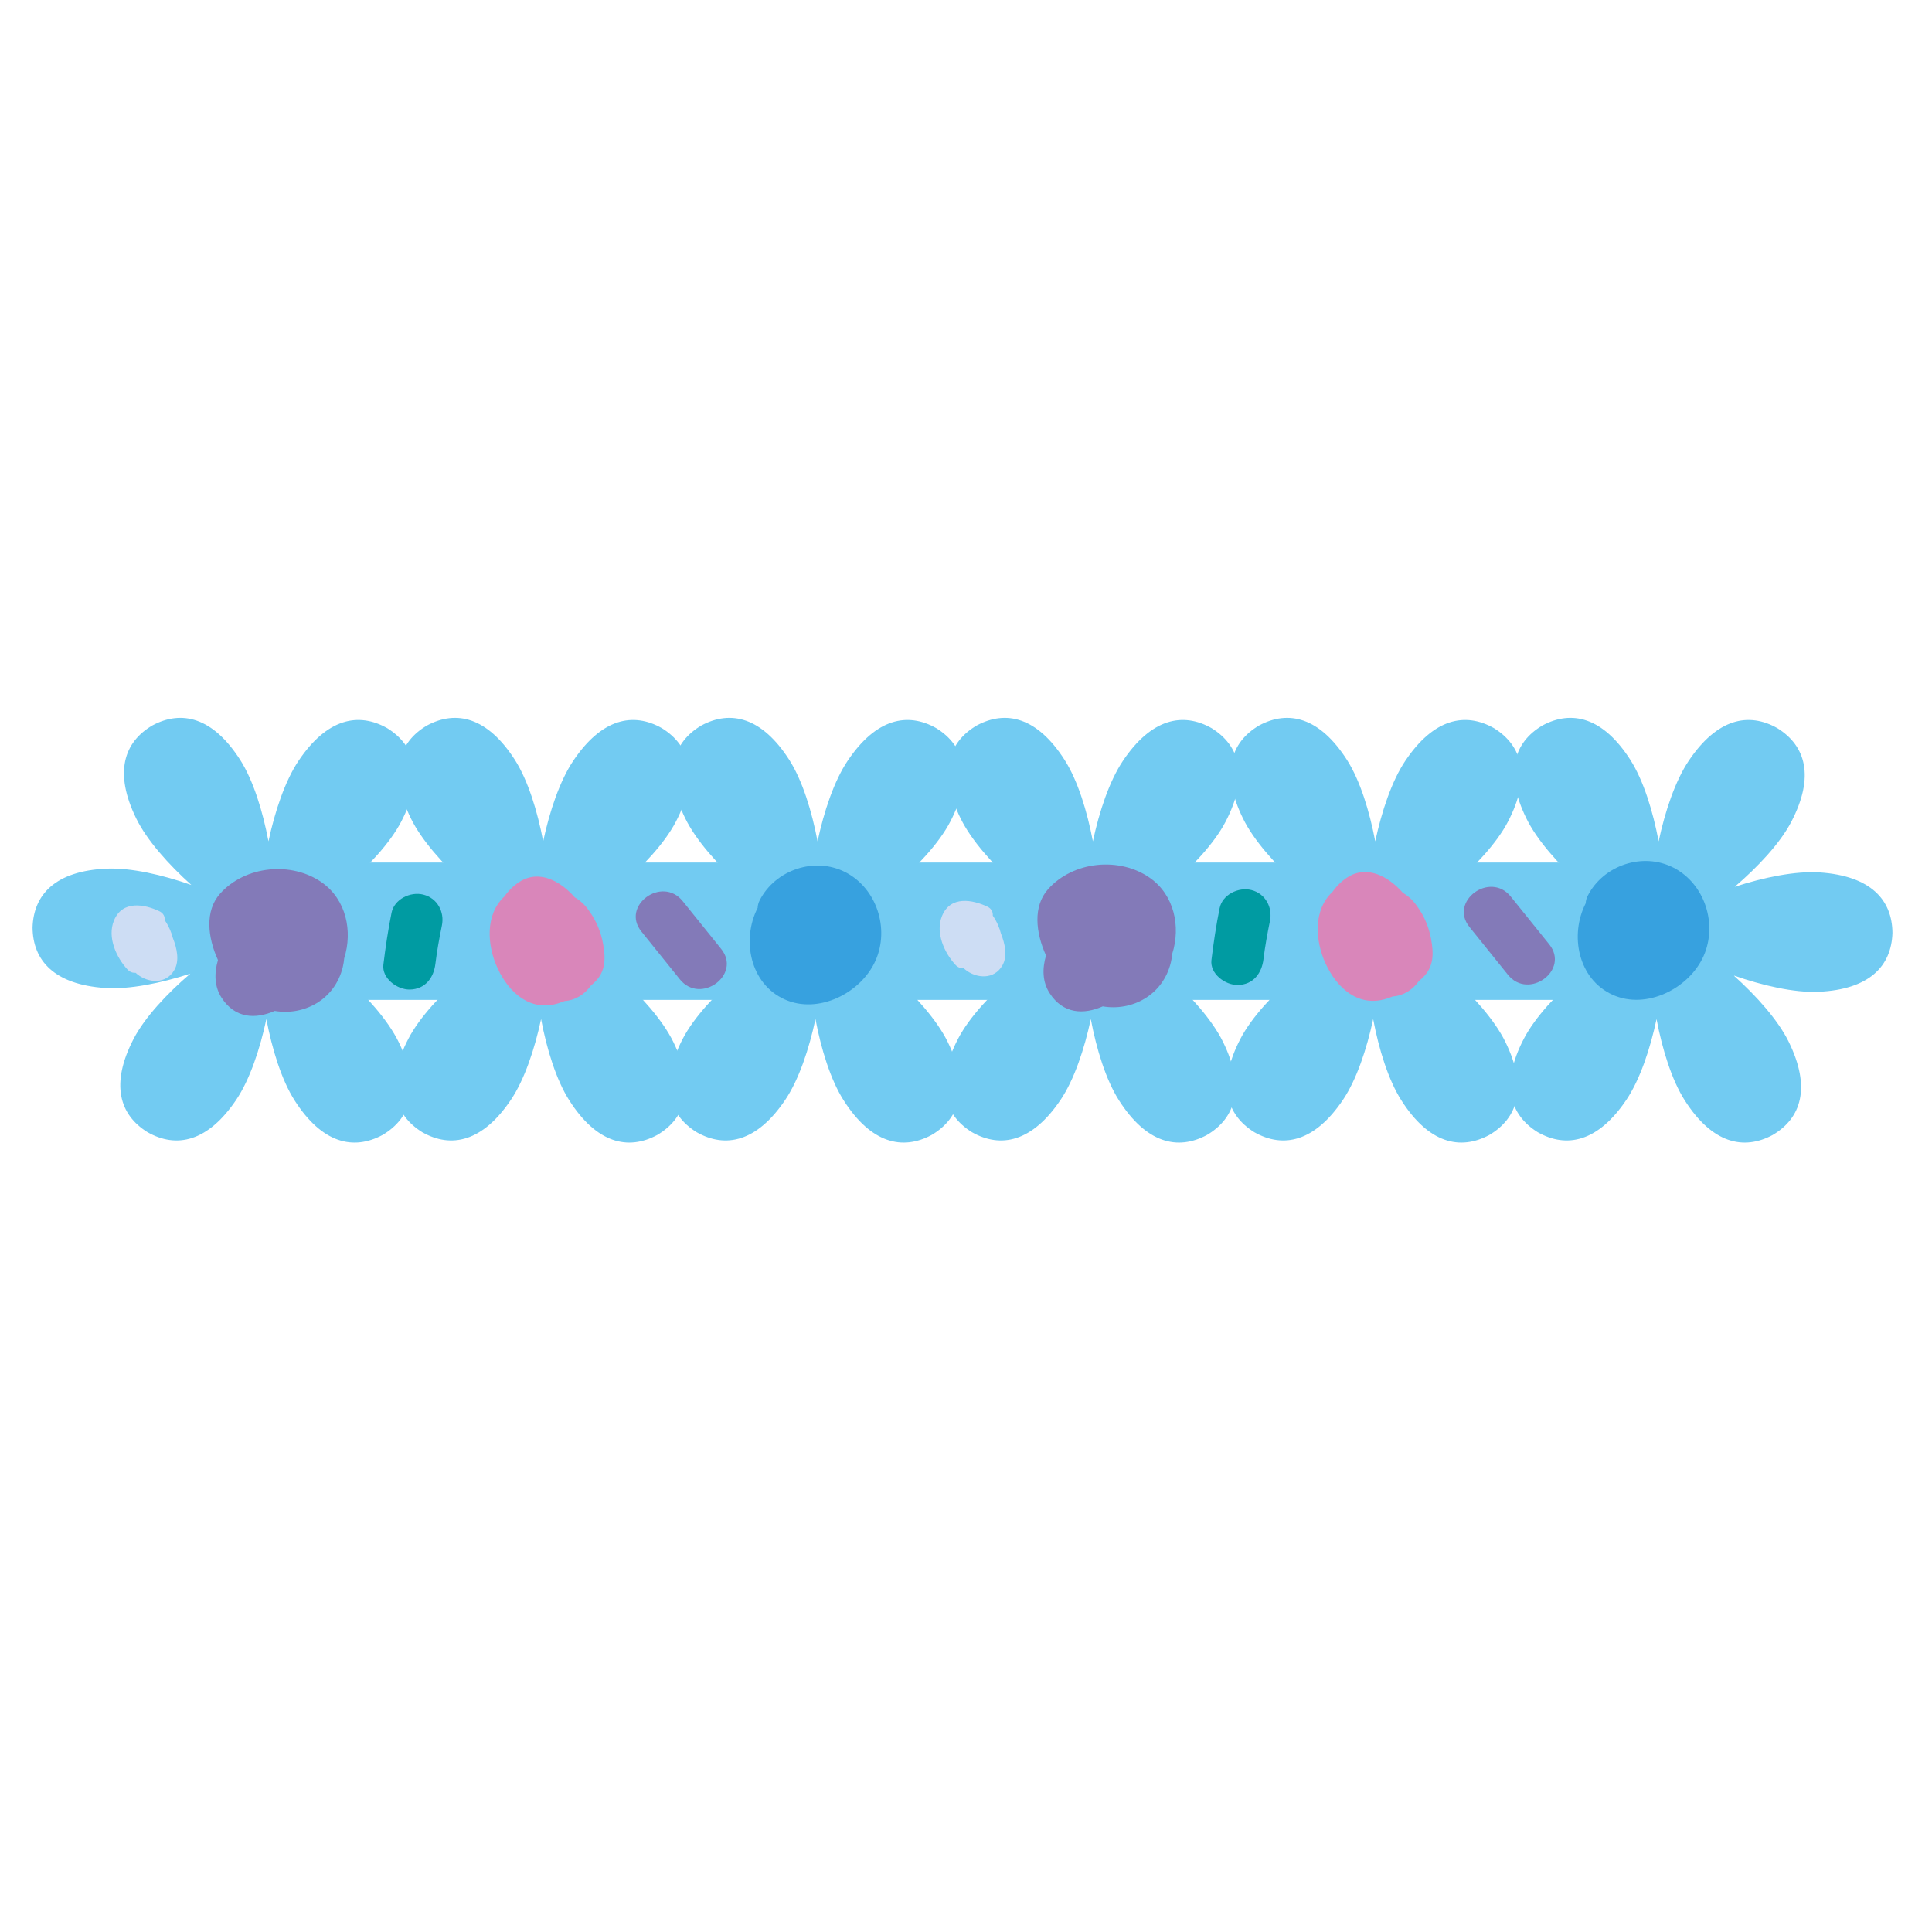 <svg xmlns="http://www.w3.org/2000/svg" xmlns:xlink="http://www.w3.org/1999/xlink" width="500" zoomAndPan="magnify" viewBox="0 0 375 375" height="500" preserveAspectRatio="xMidYMid meet" version="1.0"><defs><clipPath id="03a53ab577"><path d="M 6 139 L 98 139 L 98 222 L 6 222 Z M 6 139 " clip-rule="nonzero"/></clipPath><clipPath id="772aeea2d8"><path d="M -4.918 154.52 L 74.926 122.344 L 108.941 206.75 L 29.098 238.926 Z M -4.918 154.52 " clip-rule="nonzero"/></clipPath><clipPath id="975a22765d"><path d="M -4.918 154.52 L 74.926 122.344 L 108.941 206.75 L 29.098 238.926 Z M -4.918 154.52 " clip-rule="nonzero"/></clipPath><clipPath id="a0ee10b4b3"><path d="M -4.887 154.602 L 75.207 122.324 L 109.32 206.973 L 29.23 239.25 Z M -4.887 154.602 " clip-rule="nonzero"/></clipPath><clipPath id="f51804e5b6"><path d="M -4.887 154.602 L 74.836 122.473 L 108.699 206.508 L 28.98 238.633 Z M -4.887 154.602 " clip-rule="nonzero"/></clipPath><clipPath id="713a5a81a3"><path d="M 42 171 L 61 171 L 61 190 L 42 190 Z M 42 171 " clip-rule="nonzero"/></clipPath><clipPath id="4b4726c432"><path d="M -4.918 154.52 L 74.926 122.344 L 108.941 206.75 L 29.098 238.926 Z M -4.918 154.52 " clip-rule="nonzero"/></clipPath><clipPath id="bc7a5167c9"><path d="M -4.918 154.52 L 74.926 122.344 L 108.941 206.75 L 29.098 238.926 Z M -4.918 154.52 " clip-rule="nonzero"/></clipPath><clipPath id="02a6deb16f"><path d="M 59 139 L 151 139 L 151 222 L 59 222 Z M 59 139 " clip-rule="nonzero"/></clipPath><clipPath id="722d70c7d8"><path d="M 48.402 154.52 L 128.246 122.344 L 162.262 206.75 L 82.418 238.926 Z M 48.402 154.52 " clip-rule="nonzero"/></clipPath><clipPath id="07e8ec7c0c"><path d="M 48.402 154.52 L 128.246 122.344 L 162.262 206.75 L 82.418 238.926 Z M 48.402 154.52 " clip-rule="nonzero"/></clipPath><clipPath id="6f10643bf1"><path d="M 48.434 154.602 L 128.527 122.324 L 162.641 206.973 L 82.547 239.25 Z M 48.434 154.602 " clip-rule="nonzero"/></clipPath><clipPath id="b489ce1634"><path d="M 48.434 154.602 L 128.156 122.473 L 162.02 206.508 L 82.297 238.633 Z M 48.434 154.602 " clip-rule="nonzero"/></clipPath><clipPath id="dfef538160"><path d="M 96 171 L 115 171 L 115 190 L 96 190 Z M 96 171 " clip-rule="nonzero"/></clipPath><clipPath id="0bf60c04f3"><path d="M 48.402 154.52 L 128.246 122.344 L 162.262 206.75 L 82.418 238.926 Z M 48.402 154.52 " clip-rule="nonzero"/></clipPath><clipPath id="309e3cb9d8"><path d="M 48.402 154.52 L 128.246 122.344 L 162.262 206.75 L 82.418 238.926 Z M 48.402 154.52 " clip-rule="nonzero"/></clipPath><clipPath id="129a3bfff6"><path d="M 112 139 L 205 139 L 205 222 L 112 222 Z M 112 139 " clip-rule="nonzero"/></clipPath><clipPath id="163c5c38ad"><path d="M 101.66 154.52 L 181.504 122.344 L 215.516 206.75 L 135.672 238.926 Z M 101.66 154.52 " clip-rule="nonzero"/></clipPath><clipPath id="fb2b8d512a"><path d="M 101.66 154.52 L 181.504 122.344 L 215.516 206.75 L 135.672 238.926 Z M 101.66 154.52 " clip-rule="nonzero"/></clipPath><clipPath id="e4285de0d5"><path d="M 101.691 154.602 L 181.781 122.324 L 215.898 206.973 L 135.805 239.25 Z M 101.691 154.602 " clip-rule="nonzero"/></clipPath><clipPath id="6d7a198460"><path d="M 101.691 154.602 L 181.41 122.473 L 215.277 206.508 L 135.555 238.633 Z M 101.691 154.602 " clip-rule="nonzero"/></clipPath><clipPath id="a04cd29954"><path d="M 149 171 L 168 171 L 168 190 L 149 190 Z M 149 171 " clip-rule="nonzero"/></clipPath><clipPath id="1f70aef328"><path d="M 101.66 154.52 L 181.504 122.344 L 215.516 206.75 L 135.672 238.926 Z M 101.66 154.52 " clip-rule="nonzero"/></clipPath><clipPath id="408b9822be"><path d="M 101.66 154.52 L 181.504 122.344 L 215.516 206.75 L 135.672 238.926 Z M 101.66 154.52 " clip-rule="nonzero"/></clipPath><clipPath id="09badae440"><path d="M 166 139 L 258 139 L 258 222 L 166 222 Z M 166 139 " clip-rule="nonzero"/></clipPath><clipPath id="9cf70fd4dd"><path d="M 155.098 154.52 L 234.941 122.344 L 268.957 206.75 L 189.113 238.926 Z M 155.098 154.52 " clip-rule="nonzero"/></clipPath><clipPath id="c5aae6901c"><path d="M 155.098 154.52 L 234.941 122.344 L 268.957 206.75 L 189.113 238.926 Z M 155.098 154.52 " clip-rule="nonzero"/></clipPath><clipPath id="4d95f2610e"><path d="M 155.133 154.602 L 235.223 122.324 L 269.336 206.973 L 189.246 239.25 Z M 155.133 154.602 " clip-rule="nonzero"/></clipPath><clipPath id="fc97abccb0"><path d="M 155.133 154.602 L 234.852 122.473 L 268.719 206.508 L 188.996 238.633 Z M 155.133 154.602 " clip-rule="nonzero"/></clipPath><clipPath id="0bb9ebe874"><path d="M 202 171 L 221 171 L 221 190 L 202 190 Z M 202 171 " clip-rule="nonzero"/></clipPath><clipPath id="d77daa64b8"><path d="M 155.098 154.52 L 234.941 122.344 L 268.957 206.75 L 189.113 238.926 Z M 155.098 154.52 " clip-rule="nonzero"/></clipPath><clipPath id="3b2e5fa662"><path d="M 155.098 154.52 L 234.941 122.344 L 268.957 206.75 L 189.113 238.926 Z M 155.098 154.52 " clip-rule="nonzero"/></clipPath><clipPath id="a523832ad2"><path d="M 221 139 L 313 139 L 313 222 L 221 222 Z M 221 139 " clip-rule="nonzero"/></clipPath><clipPath id="8abbe73def"><path d="M 209.906 154.52 L 289.75 122.344 L 323.766 206.75 L 243.922 238.926 Z M 209.906 154.52 " clip-rule="nonzero"/></clipPath><clipPath id="4593e8288a"><path d="M 209.906 154.52 L 289.75 122.344 L 323.766 206.75 L 243.922 238.926 Z M 209.906 154.52 " clip-rule="nonzero"/></clipPath><clipPath id="f478672e21"><path d="M 209.941 154.602 L 290.031 122.324 L 324.145 206.973 L 244.055 239.25 Z M 209.941 154.602 " clip-rule="nonzero"/></clipPath><clipPath id="26f700f751"><path d="M 209.941 154.602 L 289.66 122.473 L 323.523 206.508 L 243.805 238.633 Z M 209.941 154.602 " clip-rule="nonzero"/></clipPath><clipPath id="a1e95cad77"><path d="M 257 171 L 276 171 L 276 190 L 257 190 Z M 257 171 " clip-rule="nonzero"/></clipPath><clipPath id="3be6f7a345"><path d="M 209.906 154.52 L 289.75 122.344 L 323.766 206.75 L 243.922 238.926 Z M 209.906 154.52 " clip-rule="nonzero"/></clipPath><clipPath id="7c2aed0954"><path d="M 209.906 154.52 L 289.75 122.344 L 323.766 206.75 L 243.922 238.926 Z M 209.906 154.52 " clip-rule="nonzero"/></clipPath><clipPath id="60cf92db59"><path d="M 276 139 L 368 139 L 368 222 L 276 222 Z M 276 139 " clip-rule="nonzero"/></clipPath><clipPath id="e8167f83b9"><path d="M 264.914 154.52 L 344.758 122.344 L 378.773 206.75 L 298.93 238.926 Z M 264.914 154.52 " clip-rule="nonzero"/></clipPath><clipPath id="6de29d92dc"><path d="M 264.914 154.52 L 344.758 122.344 L 378.773 206.75 L 298.93 238.926 Z M 264.914 154.52 " clip-rule="nonzero"/></clipPath><clipPath id="8ede235e96"><path d="M 264.945 154.602 L 345.039 122.324 L 379.152 206.973 L 299.059 239.25 Z M 264.945 154.602 " clip-rule="nonzero"/></clipPath><clipPath id="08837633f1"><path d="M 264.945 154.602 L 344.668 122.473 L 378.531 206.508 L 298.812 238.633 Z M 264.945 154.602 " clip-rule="nonzero"/></clipPath><clipPath id="340691660f"><path d="M 312 171 L 331 171 L 331 190 L 312 190 Z M 312 171 " clip-rule="nonzero"/></clipPath><clipPath id="f26863aa08"><path d="M 264.914 154.52 L 344.758 122.344 L 378.773 206.75 L 298.93 238.926 Z M 264.914 154.52 " clip-rule="nonzero"/></clipPath><clipPath id="86eaf1e2d3"><path d="M 264.914 154.52 L 344.758 122.344 L 378.773 206.75 L 298.93 238.926 Z M 264.914 154.52 " clip-rule="nonzero"/></clipPath><clipPath id="d9f4030e6d"><path d="M 42.539 167.418 L 339.781 167.418 L 339.781 194.078 L 42.539 194.078 Z M 42.539 167.418 " clip-rule="nonzero"/></clipPath><clipPath id="f9f3622c19"><path d="M 55.867 167.418 L 326.43 167.418 C 329.969 167.418 333.359 168.82 335.859 171.32 C 338.359 173.82 339.762 177.211 339.762 180.75 C 339.762 184.285 338.359 187.676 335.859 190.176 C 333.359 192.676 329.969 194.078 326.43 194.078 L 55.867 194.078 C 52.332 194.078 48.941 192.676 46.441 190.176 C 43.941 187.676 42.539 184.285 42.539 180.75 C 42.539 177.211 43.941 173.82 46.441 171.32 C 48.941 168.82 52.332 167.418 55.867 167.418 Z M 55.867 167.418 " clip-rule="nonzero"/></clipPath><clipPath id="5241a17a46"><path d="M 145 168 L 172 168 L 172 195 L 145 195 Z M 145 168 " clip-rule="nonzero"/></clipPath><clipPath id="c21a1b09f6"><path d="M 178.906 19.547 L 338.906 179.547 L 177.168 341.289 L 17.164 181.289 Z M 178.906 19.547 " clip-rule="nonzero"/></clipPath><clipPath id="aa7f27a8d4"><path d="M 178.906 19.547 L 338.906 179.547 L 177.168 341.289 L 17.164 181.289 Z M 178.906 19.547 " clip-rule="nonzero"/></clipPath><clipPath id="06df4b7f7c"><path d="M 95 170 L 118 170 L 118 196 L 95 196 Z M 95 170 " clip-rule="nonzero"/></clipPath><clipPath id="8909c1b9ce"><path d="M 178.906 19.547 L 338.906 179.547 L 177.168 341.289 L 17.164 181.289 Z M 178.906 19.547 " clip-rule="nonzero"/></clipPath><clipPath id="452637294f"><path d="M 178.906 19.547 L 338.906 179.547 L 177.168 341.289 L 17.164 181.289 Z M 178.906 19.547 " clip-rule="nonzero"/></clipPath><clipPath id="bcfea35965"><path d="M 40 168 L 68 168 L 68 198 L 40 198 Z M 40 168 " clip-rule="nonzero"/></clipPath><clipPath id="71da8809aa"><path d="M 178.906 19.547 L 338.906 179.547 L 177.168 341.289 L 17.164 181.289 Z M 178.906 19.547 " clip-rule="nonzero"/></clipPath><clipPath id="f0662eb536"><path d="M 178.906 19.547 L 338.906 179.547 L 177.168 341.289 L 17.164 181.289 Z M 178.906 19.547 " clip-rule="nonzero"/></clipPath><clipPath id="c9bd88537c"><path d="M 123 173 L 142 173 L 142 192 L 123 192 Z M 123 173 " clip-rule="nonzero"/></clipPath><clipPath id="591456e278"><path d="M 178.906 19.547 L 338.906 179.547 L 177.168 341.289 L 17.164 181.289 Z M 178.906 19.547 " clip-rule="nonzero"/></clipPath><clipPath id="1aebee8106"><path d="M 178.906 19.547 L 338.906 179.547 L 177.168 341.289 L 17.164 181.289 Z M 178.906 19.547 " clip-rule="nonzero"/></clipPath><clipPath id="e77e7494fa"><path d="M 74 173 L 86 173 L 86 193 L 74 193 Z M 74 173 " clip-rule="nonzero"/></clipPath><clipPath id="3960040b3b"><path d="M 178.906 19.547 L 338.906 179.547 L 177.168 341.289 L 17.164 181.289 Z M 178.906 19.547 " clip-rule="nonzero"/></clipPath><clipPath id="741918354f"><path d="M 178.906 19.547 L 338.906 179.547 L 177.168 341.289 L 17.164 181.289 Z M 178.906 19.547 " clip-rule="nonzero"/></clipPath><clipPath id="c8cb61c711"><path d="M 21 175 L 35 175 L 35 191 L 21 191 Z M 21 175 " clip-rule="nonzero"/></clipPath><clipPath id="d86dff7edd"><path d="M 178.906 19.547 L 338.906 179.547 L 177.168 341.289 L 17.164 181.289 Z M 178.906 19.547 " clip-rule="nonzero"/></clipPath><clipPath id="56441e807e"><path d="M 178.906 19.547 L 338.906 179.547 L 177.168 341.289 L 17.164 181.289 Z M 178.906 19.547 " clip-rule="nonzero"/></clipPath><clipPath id="a26b9366fd"><path d="M 306 167 L 332 167 L 332 195 L 306 195 Z M 306 167 " clip-rule="nonzero"/></clipPath><clipPath id="8140b31e92"><path d="M 178.906 19.547 L 338.906 179.547 L 177.168 341.289 L 17.164 181.289 Z M 178.906 19.547 " clip-rule="nonzero"/></clipPath><clipPath id="5285ca5db2"><path d="M 178.906 19.547 L 338.906 179.547 L 177.168 341.289 L 17.164 181.289 Z M 178.906 19.547 " clip-rule="nonzero"/></clipPath><clipPath id="1bd03ee461"><path d="M 255 169 L 279 169 L 279 195 L 255 195 Z M 255 169 " clip-rule="nonzero"/></clipPath><clipPath id="6f99ac2ea4"><path d="M 178.906 19.547 L 338.906 179.547 L 177.168 341.289 L 17.164 181.289 Z M 178.906 19.547 " clip-rule="nonzero"/></clipPath><clipPath id="81af551e72"><path d="M 178.906 19.547 L 338.906 179.547 L 177.168 341.289 L 17.164 181.289 Z M 178.906 19.547 " clip-rule="nonzero"/></clipPath><clipPath id="7b641656dd"><path d="M 201 167 L 229 167 L 229 197 L 201 197 Z M 201 167 " clip-rule="nonzero"/></clipPath><clipPath id="20607de11f"><path d="M 178.906 19.547 L 338.906 179.547 L 177.168 341.289 L 17.164 181.289 Z M 178.906 19.547 " clip-rule="nonzero"/></clipPath><clipPath id="51194c91da"><path d="M 178.906 19.547 L 338.906 179.547 L 177.168 341.289 L 17.164 181.289 Z M 178.906 19.547 " clip-rule="nonzero"/></clipPath><clipPath id="743c0cc05c"><path d="M 284 172 L 302 172 L 302 192 L 284 192 Z M 284 172 " clip-rule="nonzero"/></clipPath><clipPath id="df54d9459b"><path d="M 178.906 19.547 L 338.906 179.547 L 177.168 341.289 L 17.164 181.289 Z M 178.906 19.547 " clip-rule="nonzero"/></clipPath><clipPath id="1536bbe32c"><path d="M 178.906 19.547 L 338.906 179.547 L 177.168 341.289 L 17.164 181.289 Z M 178.906 19.547 " clip-rule="nonzero"/></clipPath><clipPath id="ba8e1e5abb"><path d="M 235 172 L 247 172 L 247 192 L 235 192 Z M 235 172 " clip-rule="nonzero"/></clipPath><clipPath id="2723442348"><path d="M 178.906 19.547 L 338.906 179.547 L 177.168 341.289 L 17.164 181.289 Z M 178.906 19.547 " clip-rule="nonzero"/></clipPath><clipPath id="434c43073f"><path d="M 178.906 19.547 L 338.906 179.547 L 177.168 341.289 L 17.164 181.289 Z M 178.906 19.547 " clip-rule="nonzero"/></clipPath><clipPath id="e64307abfe"><path d="M 182 174 L 196 174 L 196 190 L 182 190 Z M 182 174 " clip-rule="nonzero"/></clipPath><clipPath id="a291ec0aa2"><path d="M 178.906 19.547 L 338.906 179.547 L 177.168 341.289 L 17.164 181.289 Z M 178.906 19.547 " clip-rule="nonzero"/></clipPath><clipPath id="94606f2309"><path d="M 178.906 19.547 L 338.906 179.547 L 177.168 341.289 L 17.164 181.289 Z M 178.906 19.547 " clip-rule="nonzero"/></clipPath></defs><rect x="-37.5" width="450" fill="#ffffff" y="-37.5" height="450" fill-opacity="1"/><rect x="-37.5" width="450" fill="#ffffff" y="-37.5" height="450" fill-opacity="1"/><g clip-path="url(#03a53ab577)"><g clip-path="url(#772aeea2d8)"><g clip-path="url(#975a22765d)"><g clip-path="url(#a0ee10b4b3)"><g clip-path="url(#f51804e5b6)"><path fill="#72cbf2" d="M 45.863 213.449 C 48.492 209.535 50.473 203.586 51.703 197.805 C 52.801 203.613 54.645 209.609 57.176 213.578 C 62.488 221.91 68.566 223.348 74.234 220.305 C 79.785 217.043 81.723 211.105 77.371 202.238 C 75.285 197.984 71.09 193.301 66.676 189.332 C 72.27 191.297 78.414 192.711 83.145 192.504 C 93.016 192.066 97.297 187.523 97.492 181.09 C 97.449 174.656 93.273 170.012 83.418 169.344 C 78.691 169.023 72.52 170.293 66.879 172.129 C 71.383 168.266 75.688 163.68 77.875 159.48 C 82.434 150.711 80.637 144.734 75.168 141.344 C 69.57 138.168 63.457 139.461 57.953 147.664 C 55.324 151.574 53.34 157.523 52.109 163.305 C 51.016 157.496 49.172 151.504 46.641 147.527 C 41.324 139.199 35.25 137.762 29.578 140.809 C 24.027 144.062 22.094 150.004 26.445 158.871 C 28.531 163.125 32.727 167.809 37.141 171.777 C 31.543 169.809 25.402 168.398 20.676 168.605 C 10.801 169.043 6.52 173.586 6.32 180.02 C 6.367 186.453 10.543 191.098 20.398 191.766 C 25.121 192.086 31.301 190.816 36.938 188.984 C 32.434 192.844 28.129 197.43 25.941 201.629 C 21.383 210.398 23.176 216.379 28.648 219.766 C 34.246 222.941 40.355 221.652 45.863 213.449 " fill-opacity="1" fill-rule="nonzero"/></g></g></g></g></g><g clip-path="url(#713a5a81a3)"><g clip-path="url(#4b4726c432)"><g clip-path="url(#bc7a5167c9)"><path fill="#7bc0e8" d="M 51.801 189.562 C 46.824 189.504 42.84 185.422 42.898 180.449 C 42.957 175.473 47.039 171.484 52.016 171.543 C 56.988 171.605 60.973 175.688 60.914 180.66 C 60.859 185.633 56.777 189.621 51.801 189.562 " fill-opacity="1" fill-rule="nonzero"/></g></g></g><g clip-path="url(#02a6deb16f)"><g clip-path="url(#722d70c7d8)"><g clip-path="url(#07e8ec7c0c)"><g clip-path="url(#6f10643bf1)"><g clip-path="url(#b489ce1634)"><path fill="#72cbf2" d="M 99.18 213.449 C 101.809 209.535 103.793 203.586 105.023 197.805 C 106.117 203.613 107.961 209.609 110.496 213.578 C 115.809 221.91 121.887 223.348 127.555 220.305 C 133.105 217.043 135.043 211.105 130.691 202.238 C 128.605 197.984 124.406 193.301 119.992 189.332 C 125.59 191.297 131.734 192.711 136.465 192.504 C 146.336 192.066 150.617 187.523 150.812 181.09 C 150.77 174.656 146.594 170.012 136.734 169.344 C 132.012 169.023 125.84 170.293 120.195 172.129 C 124.703 168.266 129.008 163.68 131.191 159.48 C 135.754 150.711 133.953 144.734 128.484 141.344 C 122.887 138.168 116.777 139.461 111.273 147.664 C 108.645 151.574 106.66 157.523 105.43 163.305 C 104.336 157.496 102.492 151.504 99.961 147.527 C 94.645 139.199 88.566 137.762 82.898 140.809 C 77.348 144.062 75.41 150.004 79.762 158.871 C 81.852 163.125 86.047 167.809 90.461 171.777 C 84.863 169.809 78.719 168.398 73.992 168.605 C 64.121 169.043 59.84 173.586 59.641 180.02 C 59.688 186.453 63.859 191.098 73.719 191.766 C 78.441 192.086 84.617 190.816 90.258 188.984 C 85.75 192.844 81.445 197.43 79.262 201.629 C 74.703 210.398 76.496 216.379 81.969 219.766 C 87.566 222.941 93.676 221.652 99.18 213.449 " fill-opacity="1" fill-rule="nonzero"/></g></g></g></g></g><g clip-path="url(#dfef538160)"><g clip-path="url(#0bf60c04f3)"><g clip-path="url(#309e3cb9d8)"><path fill="#7bc0e8" d="M 105.121 189.562 C 100.145 189.504 96.16 185.422 96.215 180.449 C 96.277 175.473 100.355 171.484 105.332 171.543 C 110.305 171.605 114.293 175.688 114.234 180.66 C 114.176 185.633 110.098 189.621 105.121 189.562 " fill-opacity="1" fill-rule="nonzero"/></g></g></g><g clip-path="url(#129a3bfff6)"><g clip-path="url(#163c5c38ad)"><g clip-path="url(#fb2b8d512a)"><g clip-path="url(#e4285de0d5)"><g clip-path="url(#6d7a198460)"><path fill="#72cbf2" d="M 152.438 213.449 C 155.066 209.535 157.051 203.586 158.281 197.805 C 159.375 203.613 161.219 209.609 163.754 213.578 C 169.066 221.91 175.145 223.348 180.812 220.305 C 186.359 217.043 188.301 211.105 183.949 202.238 C 181.863 197.984 177.664 193.301 173.25 189.332 C 178.848 191.297 184.992 192.711 189.719 192.504 C 199.59 192.066 203.875 187.523 204.07 181.09 C 204.027 174.656 199.852 170.012 189.992 169.344 C 185.27 169.023 179.094 170.293 173.453 172.129 C 177.961 168.266 182.266 163.68 184.449 159.48 C 189.012 150.711 187.211 144.734 181.742 141.344 C 176.145 138.168 170.035 139.461 164.531 147.664 C 161.902 151.574 159.918 157.523 158.688 163.305 C 157.594 157.496 155.75 151.504 153.219 147.527 C 147.902 139.199 141.824 137.762 136.156 140.809 C 130.605 144.062 128.668 150.004 133.02 158.871 C 135.109 163.125 139.305 167.809 143.719 171.777 C 138.121 169.809 131.977 168.398 127.25 168.605 C 117.379 169.043 113.098 173.586 112.898 180.02 C 112.945 186.453 117.117 191.098 126.977 191.766 C 131.699 192.086 137.875 190.816 143.516 188.984 C 139.008 192.844 134.703 197.43 132.52 201.629 C 127.961 210.398 129.754 216.379 135.227 219.766 C 140.824 222.941 146.93 221.652 152.438 213.449 " fill-opacity="1" fill-rule="nonzero"/></g></g></g></g></g><g clip-path="url(#a04cd29954)"><g clip-path="url(#1f70aef328)"><g clip-path="url(#408b9822be)"><path fill="#7bc0e8" d="M 158.379 189.562 C 153.402 189.504 149.418 185.422 149.473 180.449 C 149.535 175.473 153.613 171.484 158.59 171.543 C 163.562 171.605 167.551 175.688 167.492 180.66 C 167.434 185.633 163.352 189.621 158.379 189.562 " fill-opacity="1" fill-rule="nonzero"/></g></g></g><g clip-path="url(#09badae440)"><g clip-path="url(#9cf70fd4dd)"><g clip-path="url(#c5aae6901c)"><g clip-path="url(#4d95f2610e)"><g clip-path="url(#fc97abccb0)"><path fill="#72cbf2" d="M 205.879 213.449 C 208.508 209.535 210.492 203.586 211.723 197.805 C 212.816 203.613 214.66 209.609 217.195 213.578 C 222.508 221.91 228.586 223.348 234.254 220.305 C 239.801 217.043 241.742 211.105 237.391 202.238 C 235.301 197.984 231.105 193.301 226.691 189.332 C 232.289 191.297 238.434 192.711 243.16 192.504 C 253.031 192.066 257.316 187.523 257.512 181.09 C 257.465 174.656 253.293 170.012 243.434 169.344 C 238.711 169.023 232.535 170.293 226.895 172.129 C 231.402 168.266 235.707 163.68 237.891 159.48 C 242.449 150.711 240.652 144.734 235.184 141.344 C 229.586 138.168 223.477 139.461 217.969 147.664 C 215.344 151.574 213.359 157.523 212.129 163.305 C 211.031 157.496 209.191 151.504 206.656 147.527 C 201.344 139.199 195.266 137.762 189.598 140.809 C 184.043 144.062 182.109 150.004 186.461 158.871 C 188.547 163.125 192.746 167.809 197.156 171.777 C 191.562 169.809 185.418 168.398 180.691 168.605 C 170.816 169.043 166.539 173.586 166.34 180.02 C 166.383 186.453 170.559 191.098 180.418 191.766 C 185.141 192.086 191.316 190.816 196.953 188.984 C 192.449 192.844 188.145 197.43 185.957 201.629 C 181.398 210.398 183.195 216.379 188.668 219.766 C 194.262 222.941 200.371 221.652 205.879 213.449 " fill-opacity="1" fill-rule="nonzero"/></g></g></g></g></g><g clip-path="url(#0bb9ebe874)"><g clip-path="url(#d77daa64b8)"><g clip-path="url(#3b2e5fa662)"><path fill="#7bc0e8" d="M 211.816 189.562 C 206.844 189.504 202.859 185.422 202.914 180.449 C 202.977 175.473 207.055 171.484 212.031 171.543 C 217.004 171.605 220.992 175.688 220.934 180.66 C 220.875 185.633 216.793 189.621 211.816 189.562 " fill-opacity="1" fill-rule="nonzero"/></g></g></g><g clip-path="url(#a523832ad2)"><g clip-path="url(#8abbe73def)"><g clip-path="url(#4593e8288a)"><g clip-path="url(#f478672e21)"><g clip-path="url(#26f700f751)"><path fill="#72cbf2" d="M 260.688 213.449 C 263.316 209.535 265.297 203.586 266.531 197.805 C 267.625 203.613 269.469 209.609 272.004 213.578 C 277.312 221.91 283.391 223.348 289.059 220.305 C 294.609 217.043 296.547 211.105 292.195 202.238 C 290.109 197.984 285.914 193.301 281.5 189.332 C 287.098 191.297 293.238 192.711 297.969 192.504 C 307.84 192.066 312.121 187.523 312.32 181.09 C 312.273 174.656 308.098 170.012 298.242 169.344 C 293.52 169.023 287.344 170.293 281.703 172.129 C 286.207 168.266 290.512 163.68 292.699 159.48 C 297.258 150.711 295.461 144.734 289.992 141.344 C 284.395 138.168 278.281 139.461 272.777 147.664 C 270.148 151.574 268.168 157.523 266.934 163.305 C 265.84 157.496 263.996 151.504 261.465 147.527 C 256.152 139.199 250.074 137.762 244.406 140.809 C 238.852 144.062 236.918 150.004 241.27 158.871 C 243.355 163.125 247.551 167.809 251.965 171.777 C 246.367 169.809 240.227 168.398 235.5 168.605 C 225.625 169.043 221.344 173.586 221.145 180.02 C 221.191 186.453 225.367 191.098 235.223 191.766 C 239.945 192.086 246.125 190.816 251.762 188.984 C 247.258 192.844 242.953 197.43 240.766 201.629 C 236.207 210.398 238 216.379 243.473 219.766 C 249.07 222.941 255.18 221.652 260.688 213.449 " fill-opacity="1" fill-rule="nonzero"/></g></g></g></g></g><g clip-path="url(#a1e95cad77)"><g clip-path="url(#3be6f7a345)"><g clip-path="url(#7c2aed0954)"><path fill="#7bc0e8" d="M 266.625 189.562 C 261.648 189.504 257.668 185.422 257.723 180.449 C 257.781 175.473 261.863 171.484 266.84 171.543 C 271.812 171.605 275.797 175.688 275.738 180.66 C 275.684 185.633 271.602 189.621 266.625 189.562 " fill-opacity="1" fill-rule="nonzero"/></g></g></g><g clip-path="url(#60cf92db59)"><g clip-path="url(#e8167f83b9)"><g clip-path="url(#6de29d92dc)"><g clip-path="url(#8ede235e96)"><g clip-path="url(#08837633f1)"><path fill="#72cbf2" d="M 315.695 213.449 C 318.32 209.535 320.305 203.586 321.535 197.805 C 322.633 203.613 324.473 209.609 327.008 213.578 C 332.32 221.91 338.398 223.348 344.066 220.305 C 349.617 217.043 351.555 211.105 347.203 202.238 C 345.117 197.984 340.918 193.301 336.504 189.332 C 342.102 191.297 348.246 192.711 352.977 192.504 C 362.848 192.066 367.129 187.523 367.324 181.09 C 367.281 174.656 363.105 170.012 353.246 169.344 C 348.523 169.023 342.352 170.293 336.711 172.129 C 341.215 168.266 345.52 163.68 347.707 159.48 C 352.266 150.711 350.469 144.734 344.996 141.344 C 339.402 138.168 333.289 139.461 327.785 147.664 C 325.156 151.574 323.172 157.523 321.941 163.305 C 320.848 157.496 319.004 151.504 316.473 147.527 C 311.156 139.199 305.078 137.762 299.41 140.805 C 293.859 144.062 291.922 150.004 296.277 158.871 C 298.363 163.125 302.559 167.809 306.973 171.777 C 301.375 169.809 295.23 168.398 290.504 168.605 C 280.633 169.043 276.352 173.586 276.152 180.02 C 276.199 186.453 280.375 191.098 290.23 191.766 C 294.953 192.086 301.129 190.816 306.77 188.984 C 302.266 192.844 297.957 197.43 295.773 201.629 C 291.215 210.398 293.008 216.379 298.48 219.766 C 304.078 222.941 310.188 221.652 315.695 213.449 " fill-opacity="1" fill-rule="nonzero"/></g></g></g></g></g><g clip-path="url(#340691660f)"><g clip-path="url(#f26863aa08)"><g clip-path="url(#86eaf1e2d3)"><path fill="#7bc0e8" d="M 321.633 189.562 C 316.656 189.504 312.672 185.422 312.73 180.449 C 312.789 175.473 316.871 171.484 321.844 171.543 C 326.82 171.605 330.805 175.688 330.746 180.66 C 330.691 185.633 326.609 189.621 321.633 189.562 " fill-opacity="1" fill-rule="nonzero"/></g></g></g><g clip-path="url(#d9f4030e6d)"><g clip-path="url(#f9f3622c19)"><path fill="#72cbf2" d="M 42.539 167.418 L 339.781 167.418 L 339.781 194.078 L 42.539 194.078 Z M 42.539 167.418 " fill-opacity="1" fill-rule="nonzero"/></g></g><g clip-path="url(#5241a17a46)"><g clip-path="url(#c21a1b09f6)"><g clip-path="url(#aa7f27a8d4)"><path fill="#37a1df" d="M 164.102 169.301 C 158.137 166.23 150.48 168.836 147.457 174.742 C 147.195 175.246 147.074 175.746 147.059 176.219 C 143.906 182.359 145.551 190.941 152.297 193.98 C 158.883 196.945 167.156 192.723 169.949 186.43 C 172.68 180.273 170.195 172.441 164.102 169.301 Z M 164.102 169.301 " fill-opacity="1" fill-rule="nonzero"/></g></g></g><g clip-path="url(#06df4b7f7c)"><g clip-path="url(#8909c1b9ce)"><g clip-path="url(#452637294f)"><path fill="#d986ba" d="M 108.449 194.715 C 108.832 194.59 109.219 194.449 109.602 194.297 C 111.688 194.152 113.469 193.004 114.668 191.324 C 114.941 191.094 115.203 190.859 115.449 190.617 C 117.586 188.523 117.57 186.008 117.051 183.168 C 116.656 181.016 115.781 178.773 114.418 176.914 C 113.742 175.887 112.879 174.988 111.781 174.312 C 111.762 174.301 111.746 174.297 111.727 174.285 C 111.676 174.25 111.621 174.219 111.57 174.188 C 108.766 170.984 104.613 168.727 100.801 171.188 C 99.672 171.918 98.688 172.891 97.914 173.992 C 94.172 177.465 94.488 183.395 96.57 187.914 C 98.73 192.609 102.914 196.488 108.449 194.715 Z M 108.449 194.715 " fill-opacity="1" fill-rule="nonzero"/></g></g></g><g clip-path="url(#bcfea35965)"><g clip-path="url(#71da8809aa)"><g clip-path="url(#f0662eb536)"><path fill="#837ab8" d="M 62.488 171.297 C 56.609 167.156 47.582 168 42.703 173.477 C 39.742 176.805 40.285 181.895 42.305 186.348 C 41.551 188.914 41.609 191.496 43.012 193.664 C 45.629 197.715 49.609 197.852 53.32 196.219 C 58.977 197.18 64.977 194.078 66.531 187.719 C 66.672 187.141 66.762 186.566 66.812 185.996 C 68.477 180.738 67.195 174.613 62.488 171.297 Z M 62.488 171.297 " fill-opacity="1" fill-rule="nonzero"/></g></g></g><g clip-path="url(#c9bd88537c)"><g clip-path="url(#591456e278)"><g clip-path="url(#1aebee8106)"><path fill="#837ab8" d="M 132.512 174.914 C 128.496 169.926 120.469 175.812 124.496 180.812 L 131.961 190.086 C 135.977 195.07 144.004 189.184 139.977 184.184 Z M 132.512 174.914 " fill-opacity="1" fill-rule="nonzero"/></g></g></g><g clip-path="url(#e77e7494fa)"><g clip-path="url(#3960040b3b)"><g clip-path="url(#741918354f)"><path fill="#009ba2" d="M 82.164 173.645 C 79.645 173.008 76.535 174.543 76.004 177.152 C 75.324 180.496 74.828 183.852 74.414 187.234 C 74.094 189.867 77.059 192.102 79.531 192.07 C 82.555 192.027 84.188 189.738 84.508 187.098 C 84.812 184.594 85.27 182.102 85.773 179.629 C 86.305 177.031 84.914 174.34 82.164 173.645 Z M 82.164 173.645 " fill-opacity="1" fill-rule="nonzero"/></g></g></g><g clip-path="url(#c8cb61c711)"><g clip-path="url(#d86dff7edd)"><g clip-path="url(#56441e807e)"><path fill="#cdddf4" d="M 33.848 188.254 C 34.855 186.473 34.367 184.121 33.551 182.07 C 33.297 181.016 32.742 179.719 31.973 178.609 C 32.023 177.922 31.73 177.254 30.93 176.871 C 28.047 175.504 23.766 174.691 22.125 178.664 C 20.766 181.949 22.617 185.895 24.742 188.172 C 25.215 188.684 25.77 188.859 26.305 188.809 C 26.43 188.926 26.559 189.031 26.688 189.133 C 28.816 190.809 32.242 191.09 33.848 188.254 Z M 33.848 188.254 " fill-opacity="1" fill-rule="nonzero"/></g></g></g><g clip-path="url(#a26b9366fd)"><g clip-path="url(#8140b31e92)"><g clip-path="url(#5285ca5db2)"><path fill="#37a1df" d="M 324.828 168.418 C 318.863 165.344 311.207 167.949 308.184 173.855 C 307.922 174.363 307.801 174.859 307.785 175.332 C 304.633 181.473 306.277 190.055 313.023 193.094 C 319.609 196.059 327.883 191.836 330.676 185.547 C 333.406 179.387 330.926 171.555 324.828 168.418 Z M 324.828 168.418 " fill-opacity="1" fill-rule="nonzero"/></g></g></g><g clip-path="url(#1bd03ee461)"><g clip-path="url(#6f99ac2ea4)"><g clip-path="url(#81af551e72)"><path fill="#d986ba" d="M 269.176 193.828 C 269.559 193.707 269.945 193.562 270.328 193.41 C 272.414 193.266 274.195 192.121 275.395 190.438 C 275.668 190.211 275.93 189.977 276.176 189.734 C 278.312 187.637 278.297 185.125 277.777 182.281 C 277.387 180.133 276.512 177.891 275.145 176.031 C 274.469 175.004 273.605 174.105 272.508 173.43 C 272.488 173.418 272.473 173.41 272.453 173.398 C 272.402 173.363 272.348 173.336 272.297 173.301 C 269.492 170.102 265.34 167.84 261.527 170.301 C 260.398 171.031 259.414 172.004 258.641 173.109 C 254.898 176.578 255.215 182.508 257.297 187.027 C 259.461 191.727 263.641 195.605 269.176 193.828 Z M 269.176 193.828 " fill-opacity="1" fill-rule="nonzero"/></g></g></g><g clip-path="url(#7b641656dd)"><g clip-path="url(#20607de11f)"><g clip-path="url(#51194c91da)"><path fill="#837ab8" d="M 223.215 170.414 C 217.336 166.27 208.309 167.113 203.43 172.594 C 200.469 175.918 201.012 181.008 203.031 185.461 C 202.277 188.027 202.336 190.609 203.738 192.777 C 206.355 196.828 210.336 196.965 214.047 195.336 C 219.703 196.297 225.703 193.191 227.258 186.832 C 227.398 186.254 227.488 185.68 227.539 185.109 C 229.203 179.852 227.922 173.727 223.215 170.414 Z M 223.215 170.414 " fill-opacity="1" fill-rule="nonzero"/></g></g></g><g clip-path="url(#743c0cc05c)"><g clip-path="url(#df54d9459b)"><g clip-path="url(#1536bbe32c)"><path fill="#837ab8" d="M 293.238 174.027 C 289.223 169.043 281.195 174.93 285.223 179.93 L 292.688 189.199 C 296.703 194.184 304.73 188.297 300.703 183.297 Z M 293.238 174.027 " fill-opacity="1" fill-rule="nonzero"/></g></g></g><g clip-path="url(#ba8e1e5abb)"><g clip-path="url(#2723442348)"><g clip-path="url(#434c43073f)"><path fill="#009ba2" d="M 242.891 172.758 C 240.371 172.125 237.262 173.66 236.73 176.27 C 236.051 179.609 235.555 182.965 235.141 186.348 C 234.82 188.984 237.785 191.219 240.258 191.184 C 243.281 191.141 244.914 188.855 245.234 186.211 C 245.539 183.707 245.996 181.215 246.5 178.742 C 247.031 176.148 245.641 173.453 242.891 172.758 Z M 242.891 172.758 " fill-opacity="1" fill-rule="nonzero"/></g></g></g><g clip-path="url(#e64307abfe)"><g clip-path="url(#a291ec0aa2)"><g clip-path="url(#94606f2309)"><path fill="#cdddf4" d="M 194.574 187.367 C 195.582 185.586 195.094 183.238 194.277 181.188 C 194.023 180.129 193.469 178.836 192.699 177.723 C 192.75 177.035 192.457 176.367 191.656 175.988 C 188.773 174.621 184.492 173.805 182.852 177.777 C 181.492 181.066 183.344 185.008 185.469 187.289 C 185.941 187.797 186.496 187.977 187.031 187.926 C 187.156 188.039 187.285 188.148 187.414 188.246 C 189.543 189.926 192.969 190.203 194.574 187.367 Z M 194.574 187.367 " fill-opacity="1" fill-rule="nonzero"/></g></g></g></svg>